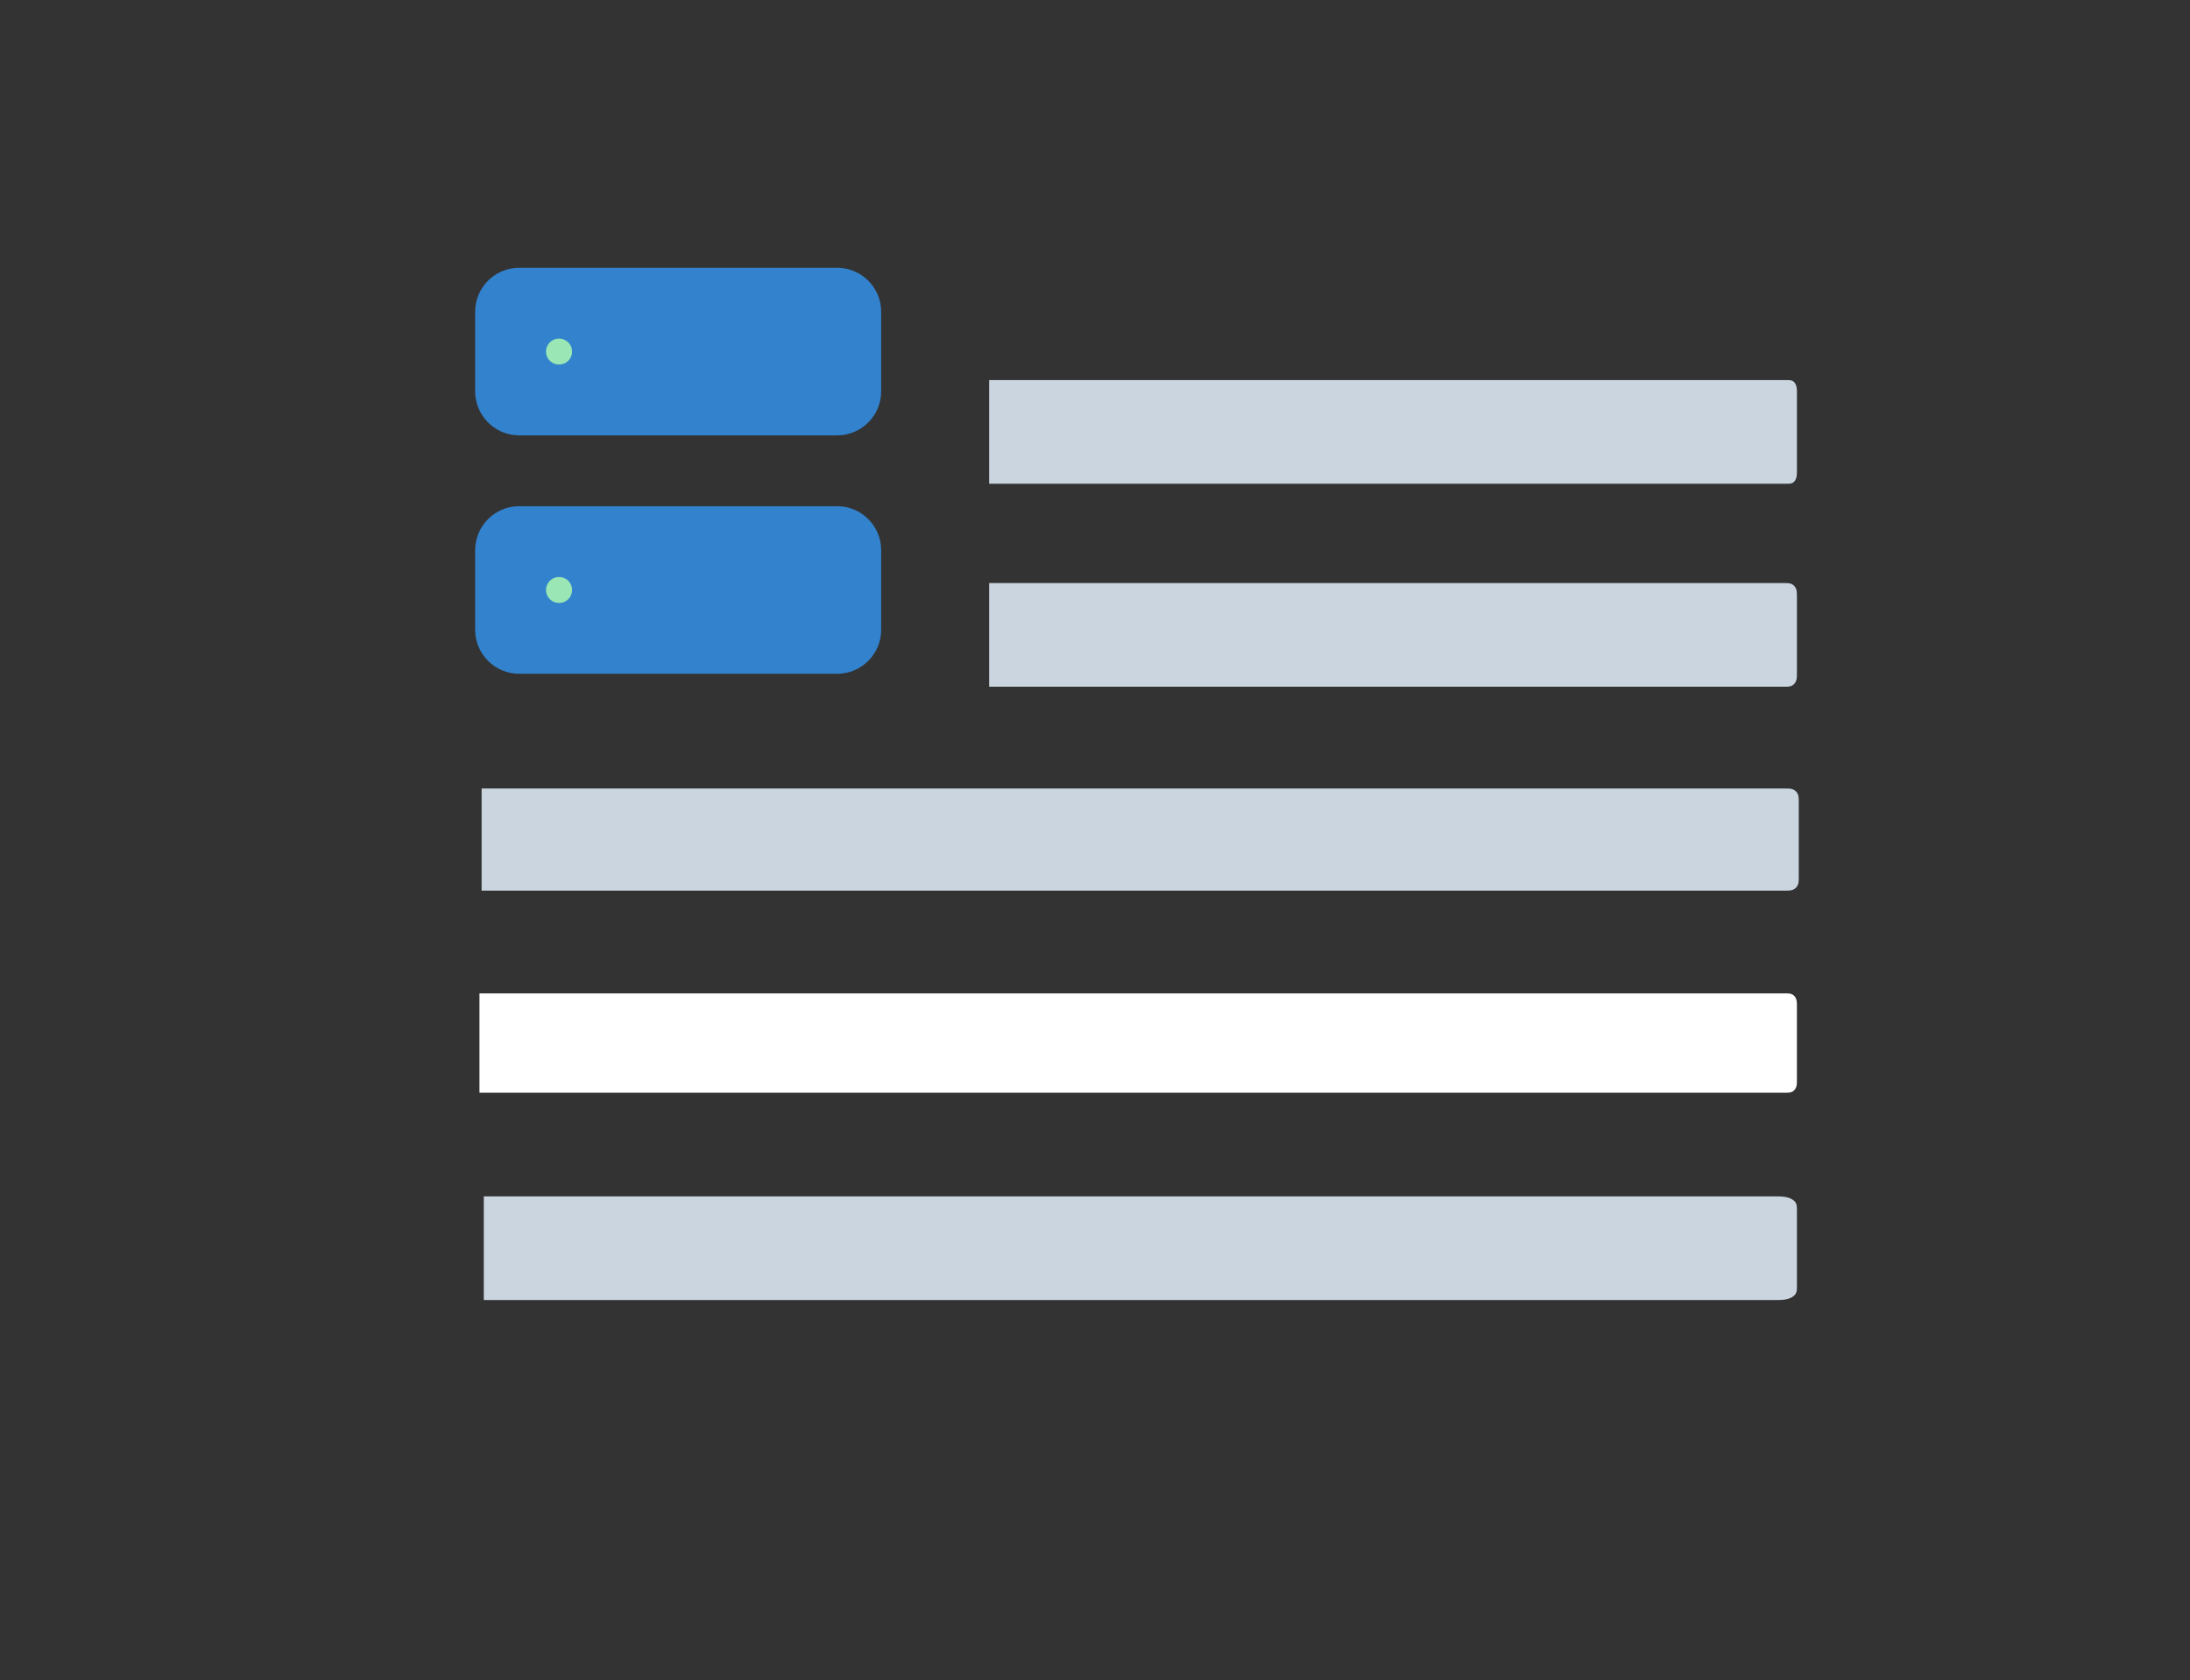 <svg width="507" height="389" viewBox="0 0 507 389" fill="none" xmlns="http://www.w3.org/2000/svg">
<rect x="0" y="0" width="507" height="389" fill="#333333" stroke="none"/>
<path d="M416 279.908V298.092C416 299.103 415.821 299.47 415.485 299.839C415.149 300.209 414.656 300.499 414.027 300.697C413.399 300.895 412.776 301 411.057 301L112 301V277L411.057 277C412.776 277 413.399 277.105 414.027 277.303C414.656 277.501 415.149 277.791 415.485 278.161C415.821 278.53 416 278.897 416 279.908Z" fill="#CBD5E0"/>
<path fill-rule="evenodd" clip-rule="evenodd" d="M416 232.787V250.213C416 251.182 415.91 251.534 415.741 251.888C415.572 252.242 415.323 252.52 415.007 252.71C414.69 252.899 414.376 253 413.511 253L111 253V230L413.511 230C414.376 230 414.69 230.101 415.007 230.29C415.323 230.48 415.572 230.758 415.741 231.112C415.91 231.466 416 231.818 416 232.787Z" fill="white"/>
<path d="M416.423 185.429V203.34C416.423 204.336 416.319 204.697 416.124 205.062C415.93 205.426 415.644 205.712 415.28 205.906C414.915 206.101 414.554 206.205 413.558 206.205L111.5 206.205V182.564L413.558 182.564C414.554 182.564 414.915 182.668 415.28 182.862C415.644 183.057 415.93 183.343 416.124 183.707C416.319 184.071 416.423 184.432 416.423 185.429Z" fill="#CBD5E0"/>
<path d="M416 137.908V156.092C416 157.103 415.903 157.47 415.722 157.839C415.54 158.209 415.274 158.499 414.934 158.697C414.595 158.895 414.258 159 413.329 159L229 159V135L413.329 135C414.258 135 414.595 135.105 414.934 135.303C415.274 135.501 415.54 135.791 415.722 136.161C415.903 136.53 416 136.897 416 137.908Z" fill="#CBD5E0"/>
<path d="M416 90.908V109.092C416 110.103 415.923 110.47 415.779 110.839C415.634 111.209 415.422 111.499 415.152 111.697C414.882 111.895 414.614 112 413.875 112L229 112V88L413.875 88C414.614 88 414.882 88.105 415.152 88.303C415.422 88.501 415.634 88.791 415.779 89.161C415.923 89.53 416 89.897 416 90.908Z" fill="#CBD5E0"/>
<path d="M193.8 63H120.2C115.119 63 111 67.119 111 72.2V90.6C111 95.681 115.119 99.8 120.2 99.8H193.8C198.881 99.8 203 95.681 203 90.6V72.2C203 67.119 198.881 63 193.8 63Z" fill="#3282CE" stroke="#3282CE" stroke-width="2" stroke-linecap="round" stroke-linejoin="round"/>
<path d="M193.8 118.2H120.2C115.119 118.2 111 122.319 111 127.4V145.8C111 150.881 115.119 155 120.2 155H193.8C198.881 155 203 150.881 203 145.8V127.4C203 122.319 198.881 118.2 193.8 118.2Z" fill="#3282CE" stroke="#3282CE" stroke-width="2" stroke-linecap="round" stroke-linejoin="round"/>
<path d="M129.4 81.4H129.446" stroke="#9AE6B4" stroke-width="6" stroke-linecap="round" stroke-linejoin="round"/>
<path d="M129.4 136.6H129.446" stroke="#9AE6B4" stroke-width="6" stroke-linecap="round" stroke-linejoin="round"/>
</svg>
